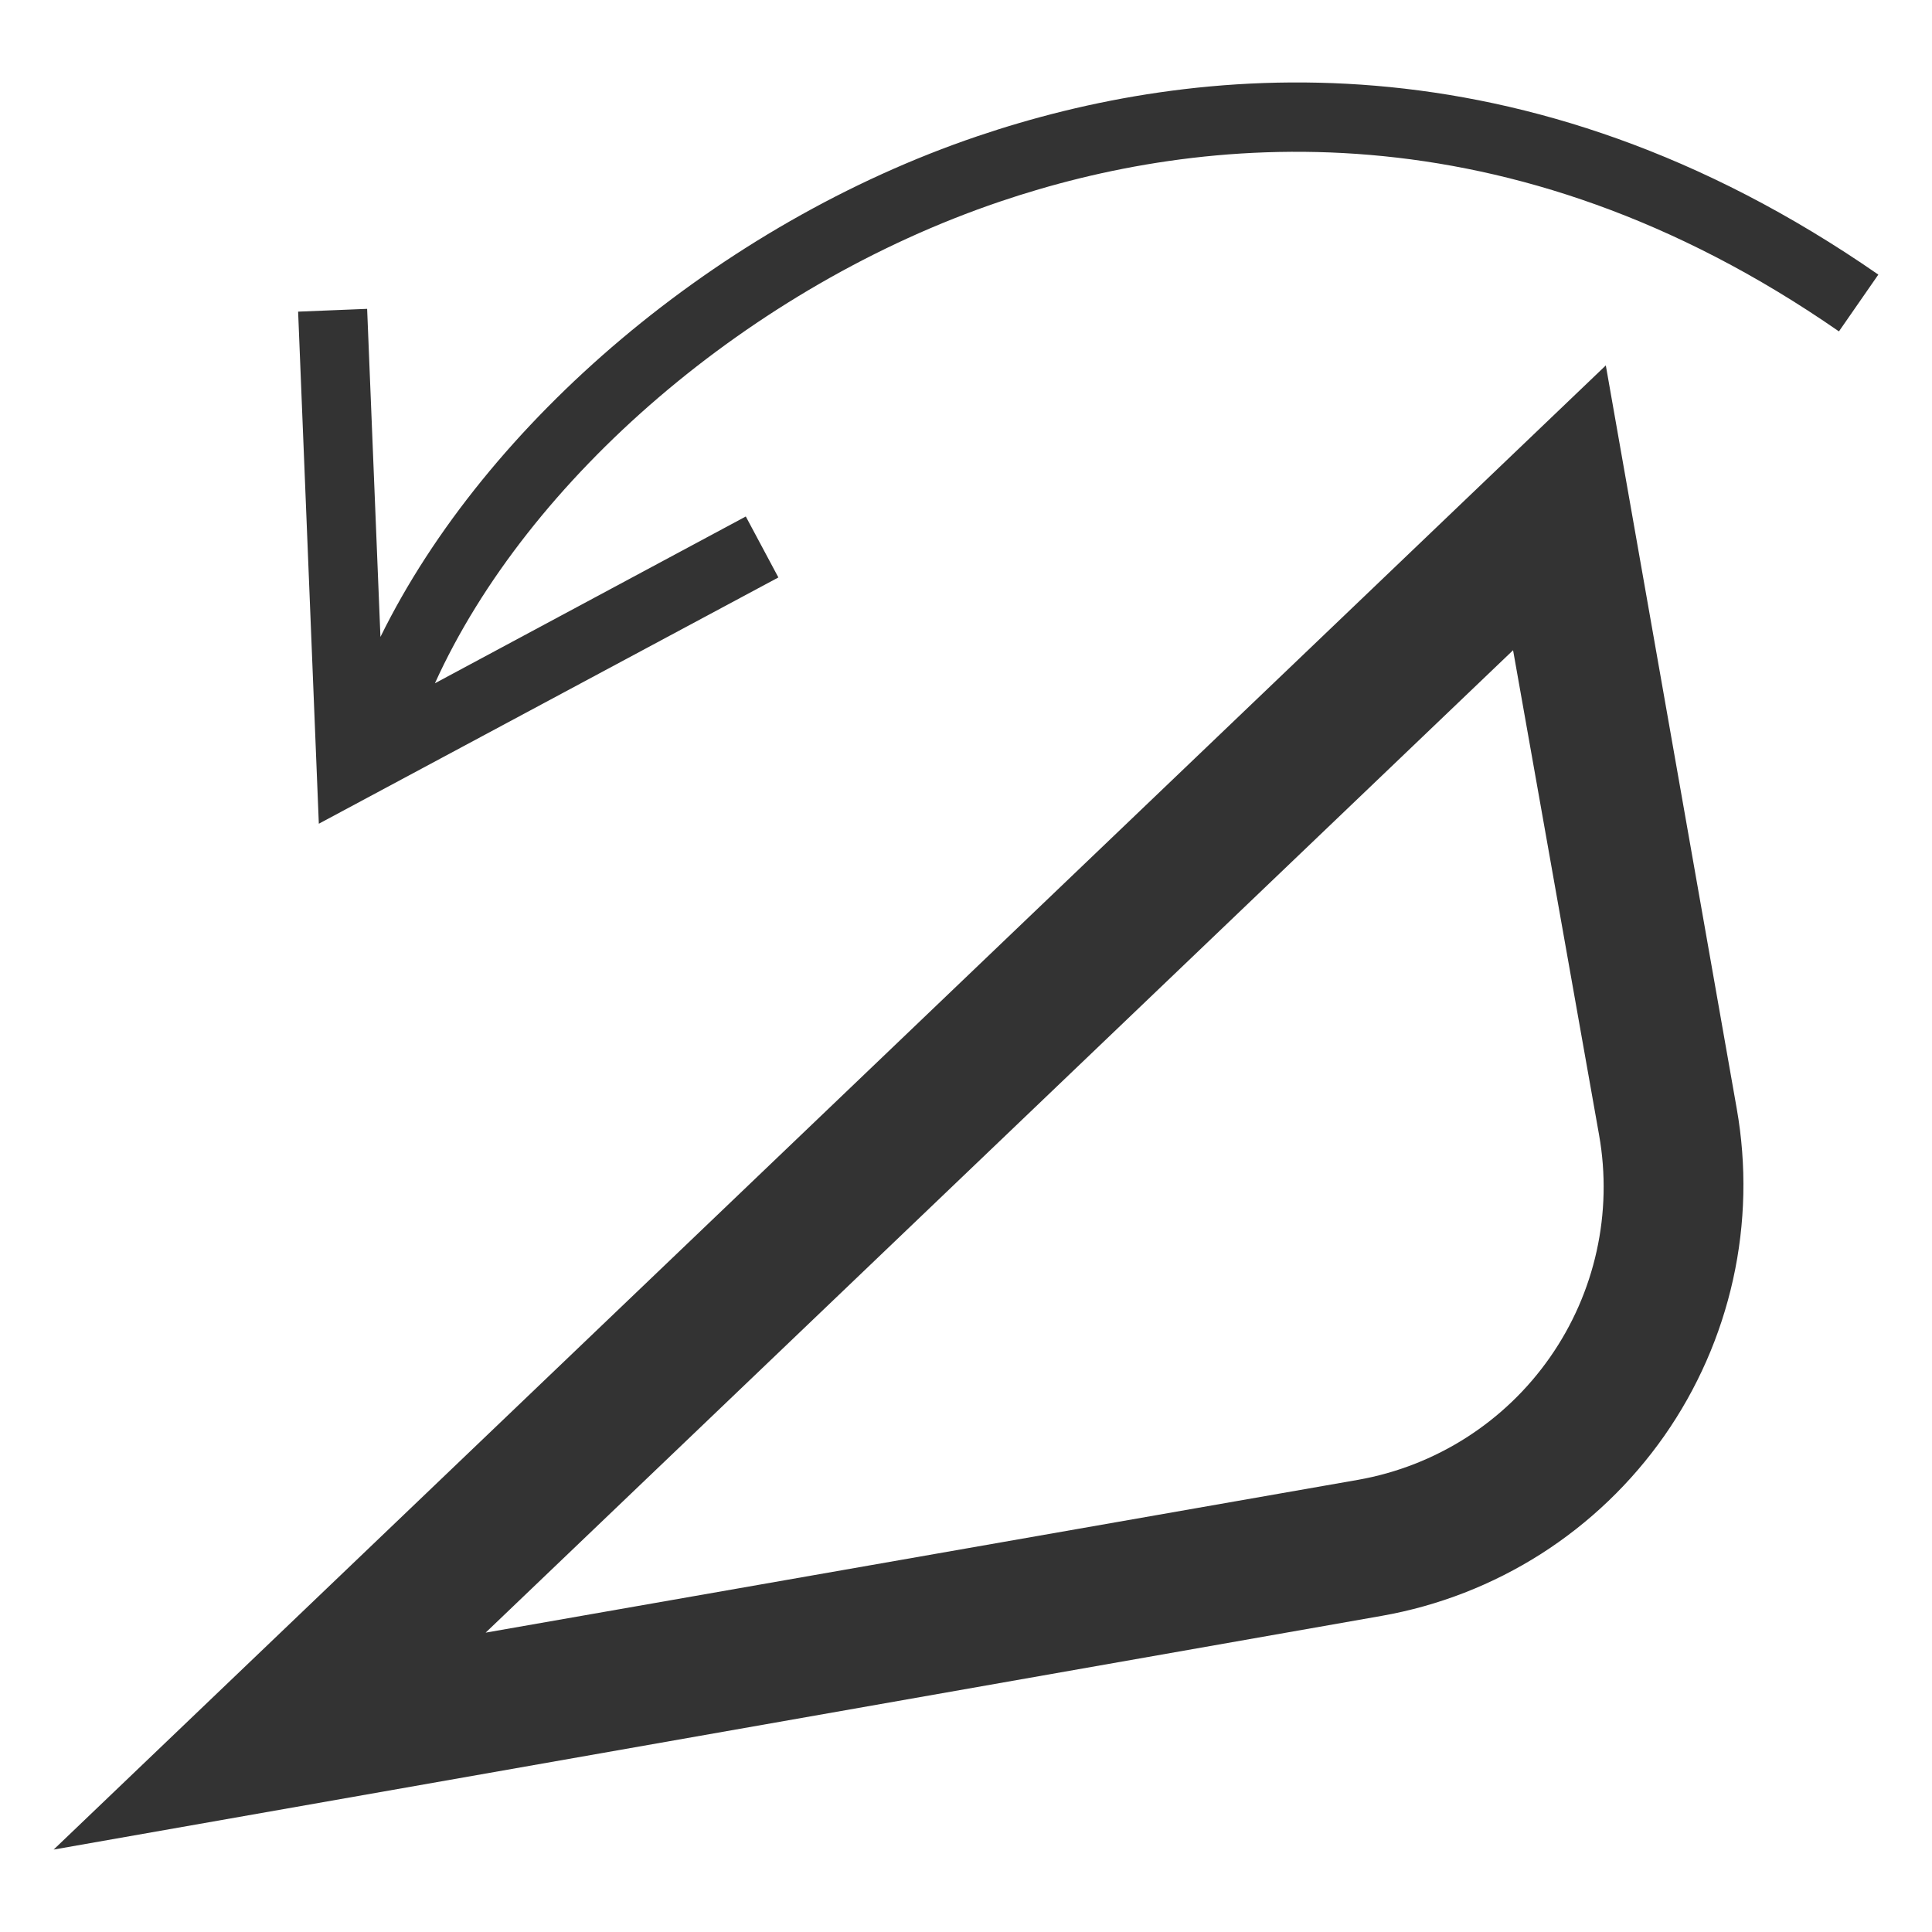 <svg width="36" height="36" viewBox="0 0 36 36" fill="none" xmlns="http://www.w3.org/2000/svg">
<path d="M29.922 6.809L1 34.464L25.747 30.109C26.802 29.923 27.809 29.531 28.713 28.956C29.616 28.38 30.397 27.632 31.012 26.755C31.626 25.878 32.061 24.888 32.293 23.842C32.525 22.796 32.548 21.715 32.362 20.66L29.922 6.809ZM25.308 27.574L9.049 30.422L28.194 12.116L29.797 21.151C30.053 22.598 29.724 24.087 28.882 25.291C28.041 26.496 26.755 27.317 25.308 27.574Z" fill="#333333"/>
<path d="M18.22 2.536C13.395 4.169 9.054 7.868 7.089 11.868L6.841 5.755L5.555 5.807L5.941 15.349L14.504 10.76L13.897 9.624L8.104 12.732C9.835 8.915 13.99 5.328 18.634 3.756C22.355 2.495 28.091 1.893 34.266 6.175L35 5.117C28.384 0.53 22.226 1.18 18.22 2.536Z" fill="#333333"/>
</svg>

